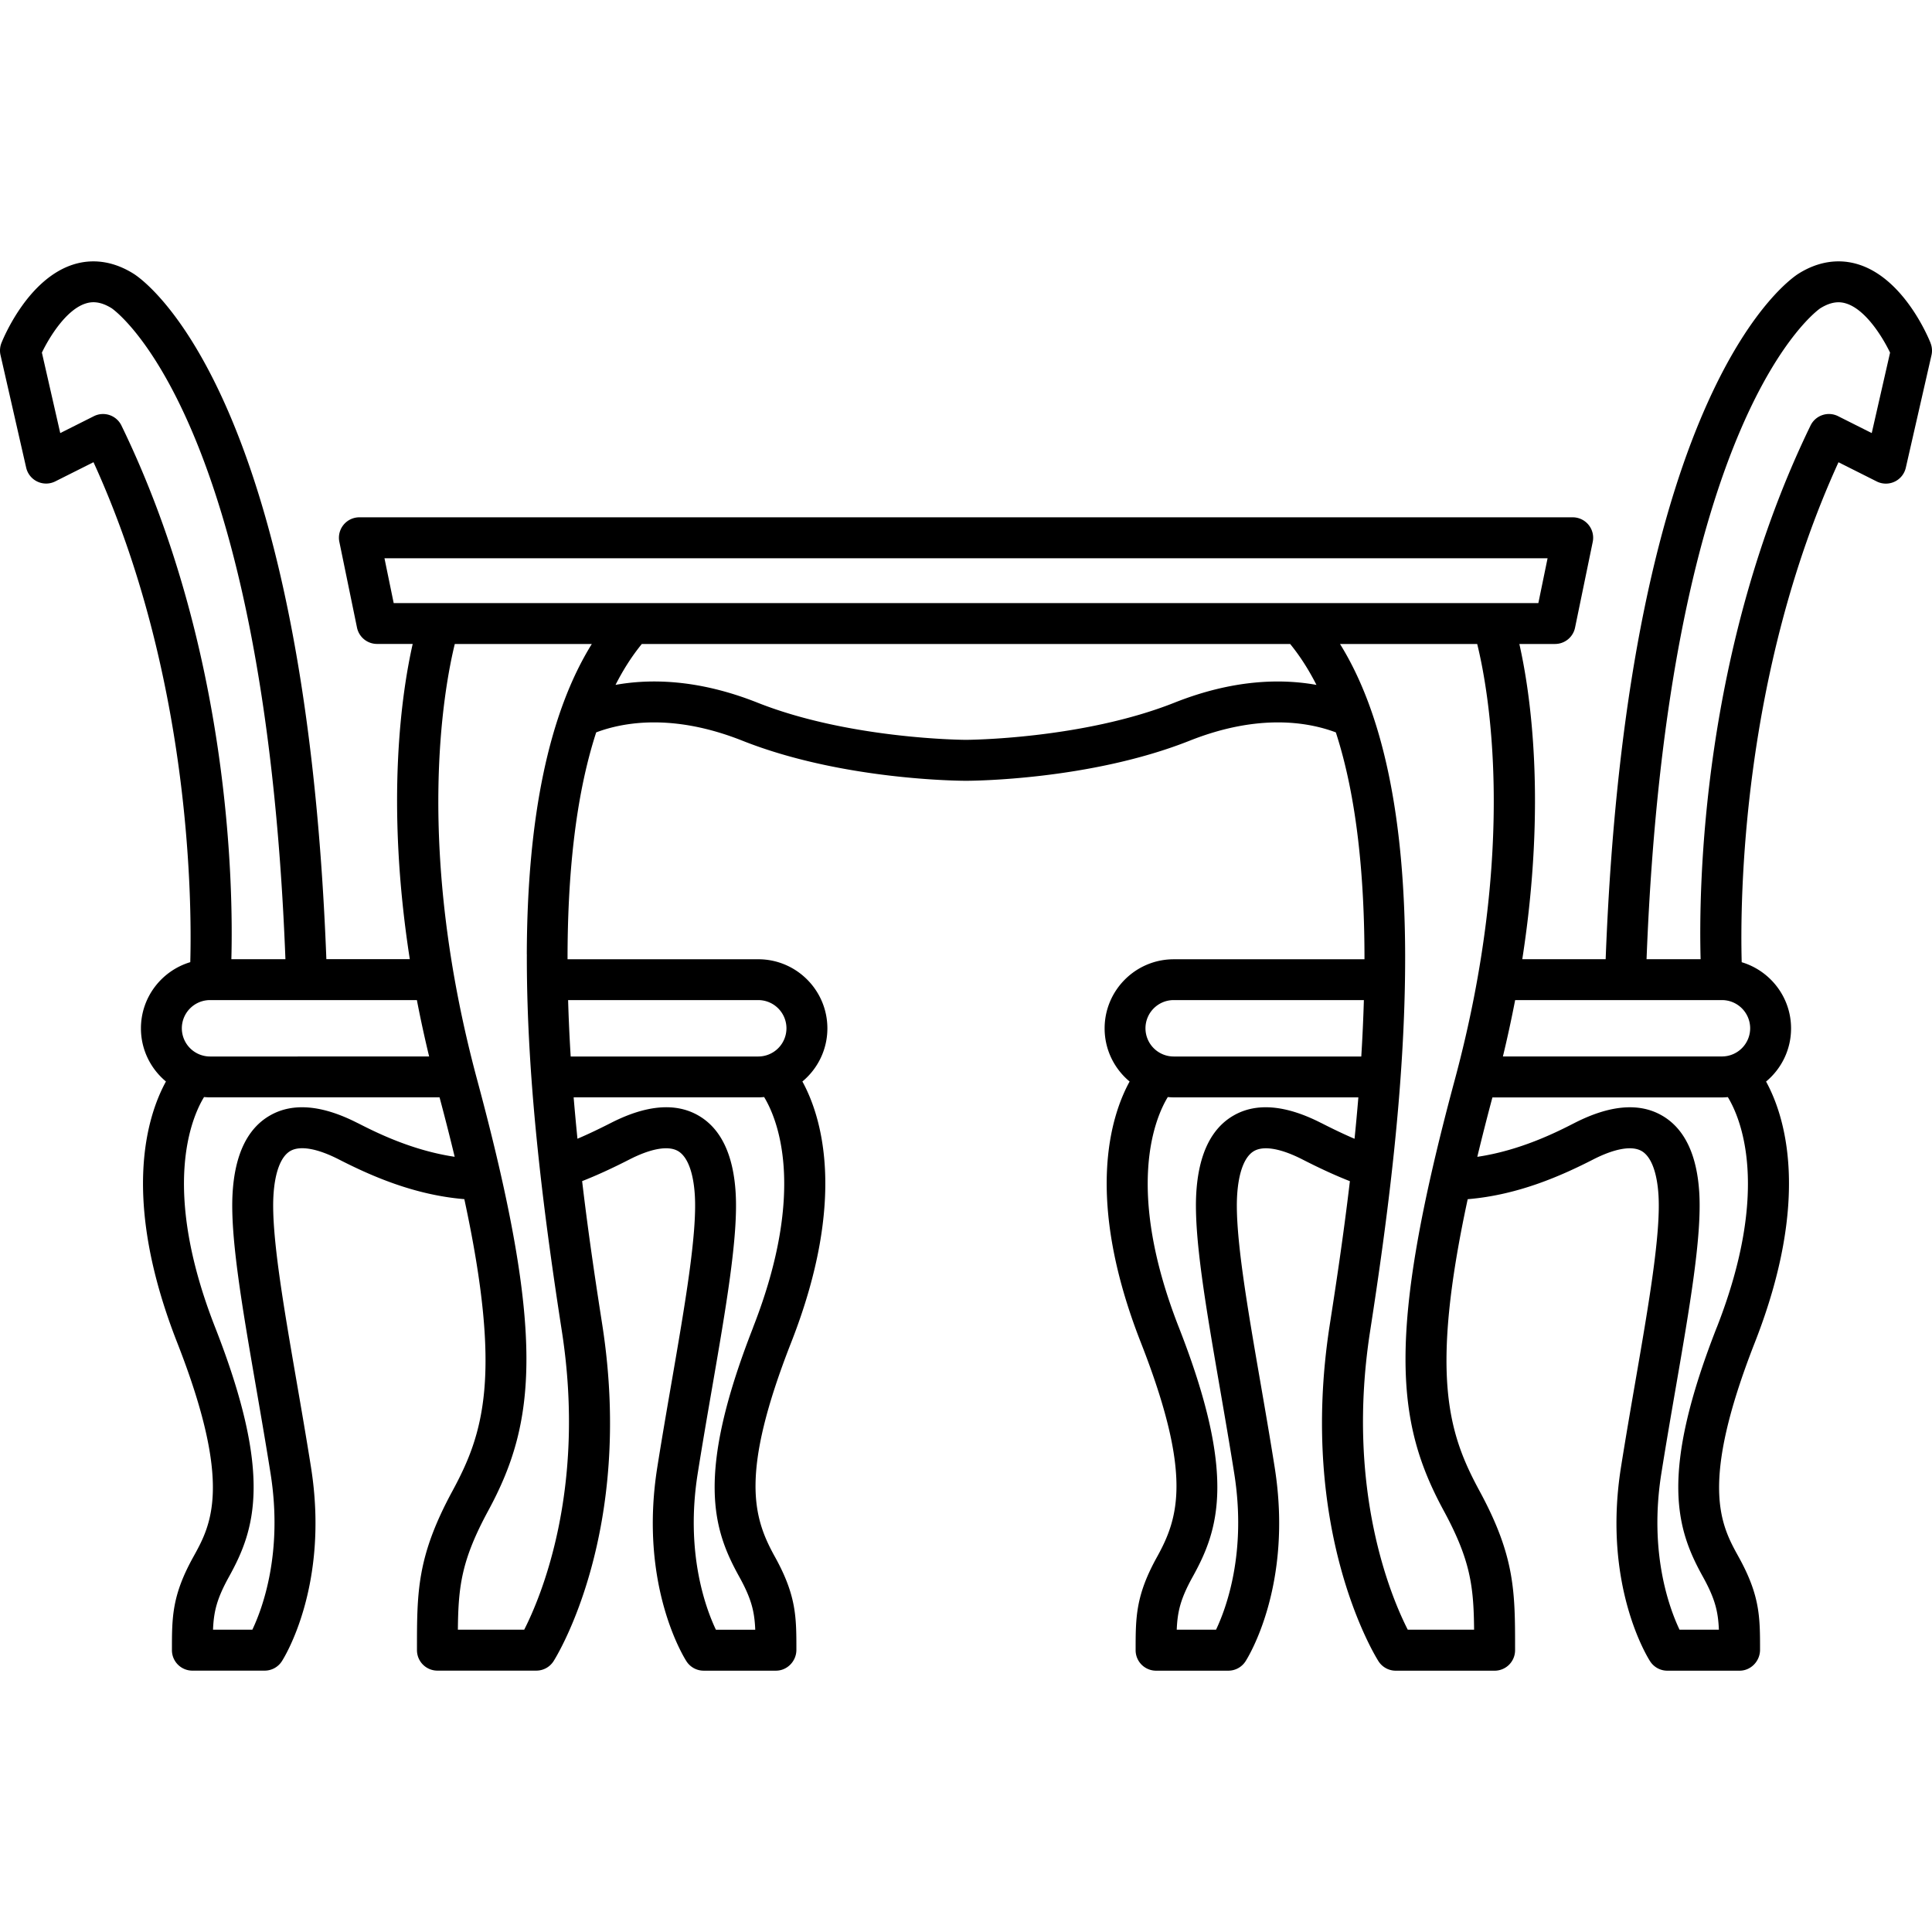 <svg xmlns="http://www.w3.org/2000/svg" viewBox="0 0 425.234 425.234"><path d="M424.91 75.475c-.57-1.422-5.852-13.988-15.66-17.206-4.382-1.44-8.992-.77-13.292 1.9-1.555.94-37.72 24.28-42.552 150.95h-18.35c5.395-34.71 1.736-58.84-.645-69.38h7.85a4.5 4.5 0 0 0 4.41-3.6l3.89-18.868a4.5 4.5 0 0 0-4.406-5.41H79.1a4.498 4.498 0 0 0-4.407 5.41l3.883 18.866a4.5 4.5 0 0 0 4.408 3.592h7.85c-2.38 10.533-6.032 34.67-.638 69.38H71.832C67.002 84.438 30.83 61.11 29.32 60.198c-4.345-2.7-8.956-3.366-13.337-1.93C6.173 61.49.893 74.055.323 75.478a4.505 4.505 0 0 0-.21 2.673l5.647 24.78a4.5 4.5 0 0 0 6.41 3.02l8.41-4.222c21.37 46.786 21.67 96.54 21.3 110.044-6.27 1.875-10.86 7.69-10.86 14.567 0 4.7 2.145 8.905 5.504 11.697-4.1 7.48-10.007 25.61 2.46 57.427 12.315 31.414 7.464 40.174 3.566 47.213-4.708 8.497-4.708 13.25-4.708 20.53a4.5 4.5 0 0 0 4.5 4.5h15.91a4.5 4.5 0 0 0 3.775-2.05c.433-.67 10.558-16.658 6.423-42.723-1.024-6.458-2.124-12.82-3.187-18.97-2.86-16.567-5.567-32.215-5.08-40.76.295-5.16 1.62-8.67 3.733-9.88 2.135-1.22 5.923-.56 10.673 1.87 7.17 3.665 16.61 7.826 27.613 8.74 8.407 39.025 4.165 51.71-2.632 64.26-7.795 14.4-7.795 22.104-7.795 34.864v.147a4.5 4.5 0 0 0 4.5 4.5h21.77a4.5 4.5 0 0 0 3.8-2.09c.73-1.145 17.757-28.65 10.726-73.97-1.23-7.904-2.947-18.983-4.444-31.68 3.114-1.22 6.5-2.764 10.405-4.76 4.75-2.43 8.54-3.09 10.676-1.87 2.112 1.21 3.438 4.72 3.732 9.88.486 8.543-2.22 24.19-5.08 40.756-1.064 6.15-2.164 12.514-3.188 18.97-4.136 26.065 5.992 42.054 6.425 42.72a4.498 4.498 0 0 0 3.775 2.055h15.914c2.484 0 4.5-2.092 4.5-4.58 0-7.194 0-11.95-4.708-20.45-4.787-8.642-7.823-18.16 3.563-47.212 12.47-31.818 6.566-49.958 2.466-57.435 3.357-2.792 5.5-6.997 5.5-11.696 0-8.386-6.822-15.21-15.21-15.21h-41.98c-.003-17.94 1.637-35.582 6.305-49.935 5.97-2.25 16.924-4.222 32.178 1.83 21.98 8.724 48.117 8.824 49.22 8.824 1.1 0 27.244-.1 49.222-8.823 15.25-6.05 26.207-4.08 32.177-1.83 4.666 14.354 6.307 32 6.304 49.938h-41.99c-8.384 0-15.206 6.825-15.206 15.21 0 4.7 2.143 8.904 5.5 11.696-4.1 7.48-10.002 25.614 2.467 57.43 11.387 29.055 8.35 38.573 3.565 47.215-4.708 8.5-4.708 13.254-4.708 20.53a4.5 4.5 0 0 0 4.5 4.5h15.91a4.497 4.497 0 0 0 3.77-2.05c.433-.67 10.56-16.66 6.424-42.725-1.022-6.447-2.12-12.803-3.184-18.95-2.865-16.57-5.57-32.227-5.084-40.773.297-5.16 1.62-8.67 3.734-9.88 2.134-1.224 5.925-.56 10.674 1.87 3.907 1.997 7.295 3.547 10.417 4.767-1.497 12.695-3.215 23.774-4.442 31.683-7.03 45.315 10 72.82 10.73 73.97a4.5 4.5 0 0 0 3.8 2.09h21.77a4.5 4.5 0 0 0 4.5-4.5v-.144c0-12.76 0-20.464-7.8-34.87-6.8-12.55-11.04-25.234-2.63-64.263 10.994-.916 20.44-5.07 27.6-8.734 4.75-2.43 8.54-3.094 10.673-1.87 2.11 1.21 3.437 4.72 3.73 9.88.488 8.543-2.216 24.19-5.08 40.756-1.063 6.15-2.16 12.514-3.186 18.97-4.136 26.065 5.99 42.054 6.422 42.72a4.5 4.5 0 0 0 3.774 2.054h15.913c2.486 0 4.5-2.103 4.5-4.59 0-7.193 0-11.945-4.705-20.44-3.898-7.04-8.748-15.802 3.563-47.215 12.47-31.814 6.566-49.95 2.467-57.424 3.36-2.794 5.502-7 5.502-11.697 0-6.878-4.59-12.694-10.865-14.57-.367-13.505-.064-63.26 21.304-110.042l8.408 4.224a4.498 4.498 0 0 0 6.41-3.02l5.65-24.773c.204-.89.13-1.823-.21-2.67zm-340.288 47.4h256l-2.03 9.867H86.652l-2.03-9.867zM26.728 93.66a4.5 4.5 0 0 0-6.068-2.056l-7.4 3.718L9.22 77.61c1.572-3.266 5.264-9.386 9.58-10.793 1.16-.377 3.02-.682 5.763 1.02.34.22 33.612 23.088 38.26 143.286h-11.9c.434-15.92-.235-68.138-24.195-117.464zm19.496 126.46h45.533c.77 4.012 1.67 8.158 2.694 12.415H46.23a6.215 6.215 0 0 1-6.208-6.208 6.214 6.214 0 0 1 6.207-6.208zm32.46 27.052c-7.768-3.97-14.242-4.53-19.245-1.663-4.99 2.85-7.76 8.63-8.25 17.17-.547 9.57 2.114 24.97 5.196 42.8 1.06 6.12 2.152 12.45 3.167 18.845 2.772 17.475-1.8 29.73-4.005 34.364h-8.66c.163-4 .83-6.8 3.527-11.67 5.69-10.28 9.74-22.21-3.06-54.86-12.026-30.687-5.14-46.275-2.443-50.697.43.036.864.065 1.305.065h50.53a544.07 544.07 0 0 1 3.33 13.084c-9.566-1.416-17.605-5.515-21.397-7.45zm87.078 45.002c-12.797 32.654-8.748 44.582-3.057 54.858 2.69 4.858 3.36 7.657 3.525 11.67h-8.66c-2.21-4.65-6.78-16.897-4.007-34.363 1.015-6.4 2.108-12.73 3.167-18.85 3.08-17.83 5.743-33.23 5.196-42.807-.487-8.54-3.26-14.32-8.24-17.175-5.004-2.868-11.48-2.31-19.247 1.663-2.71 1.38-5.11 2.52-7.34 3.467-.3-2.98-.58-6.023-.84-9.11h40.63c.437 0 .867-.03 1.295-.066 2.727 4.477 9.575 20.064-2.433 50.706zm1.137-72.054a6.215 6.215 0 0 1 6.2 6.208 6.215 6.215 0 0 1-6.21 6.208h-41.28a376.937 376.937 0 0 1-.568-12.415h41.85zm-50.94-10.094c-.09 28.96 4.08 59.563 7.71 82.99 5.43 35.003-4.756 58.755-8.29 65.68h-14.6c.09-9.645.82-15.364 6.7-26.225 10.44-19.28 12.74-38.37-2.435-94.72-13.75-51.05-7.424-85.86-4.945-96.01h30.16c-9.414 15.16-14.224 38.06-14.31 68.29zm142.56-55.376c-20.34 8.07-45.62 8.19-45.91 8.19-.284 0-25.564-.12-45.9-8.19-13.004-5.16-23.576-5.287-31.232-3.908 1.682-3.306 3.6-6.327 5.787-9.002h142.7c2.186 2.677 4.105 5.698 5.787 9.006-7.655-1.38-18.226-1.258-31.234 3.904zm-.19 65.47h41.86a376.9 376.9 0 0 1-.57 12.415h-41.29a6.214 6.214 0 0 1-6.21-6.208 6.214 6.214 0 0 1 6.208-6.208zm32.46 27.052c-7.77-3.97-14.248-4.53-19.25-1.663-4.98 2.85-7.755 8.63-8.243 17.17-.547 9.575 2.116 24.98 5.2 42.82 1.057 6.114 2.15 12.44 3.164 18.83 2.773 17.474-1.802 29.73-4.005 34.36H259c.165-3.997.83-6.8 3.528-11.67 5.69-10.275 9.738-22.203-3.06-54.86-12-30.62-5.167-46.21-2.436-50.696.43.04.86.067 1.298.067h40.644c-.255 3.09-.536 6.134-.838 9.116-2.224-.95-4.64-2.098-7.343-3.48zm26.96 85.3c5.88 10.86 6.61 16.58 6.7 26.225h-14.6c-3.545-6.94-13.72-30.688-8.29-65.68 3.633-23.427 7.795-54.032 7.714-82.99-.086-30.246-4.914-53.13-14.337-68.287h30.195c2.49 10.07 8.86 44.723-4.954 96.01-15.173 56.345-12.875 75.437-2.43 94.72zm60.11-40.305c-12.796 32.648-8.75 44.578-3.06 54.857 2.69 4.857 3.36 7.654 3.527 11.67h-8.66c-2.21-4.65-6.777-16.898-4.007-34.363 1.015-6.39 2.108-12.72 3.166-18.84 3.08-17.83 5.74-33.23 5.195-42.8-.485-8.54-3.26-14.32-8.24-17.176-5-2.87-11.476-2.31-19.245 1.663-3.79 1.94-11.82 6.026-21.38 7.44a541.94 541.94 0 0 1 3.326-13.075H379c.44 0 .87-.03 1.3-.065 2.73 4.485 9.566 20.07-2.437 50.7zm1.14-59.633h-48.21a274.093 274.093 0 0 0 2.696-12.415h45.52a6.215 6.215 0 0 1 6.208 6.2 6.215 6.215 0 0 1-6.21 6.207zM411.97 95.32l-7.4-3.717a4.5 4.5 0 0 0-6.07 2.055c-23.956 49.32-24.63 101.538-24.193 117.463h-11.9c4.65-120.19 37.917-143.06 38.247-143.27 2.752-1.71 4.612-1.403 5.77-1.025 4.32 1.407 8.015 7.534 9.582 10.79l-4.038 17.714z"/></svg>